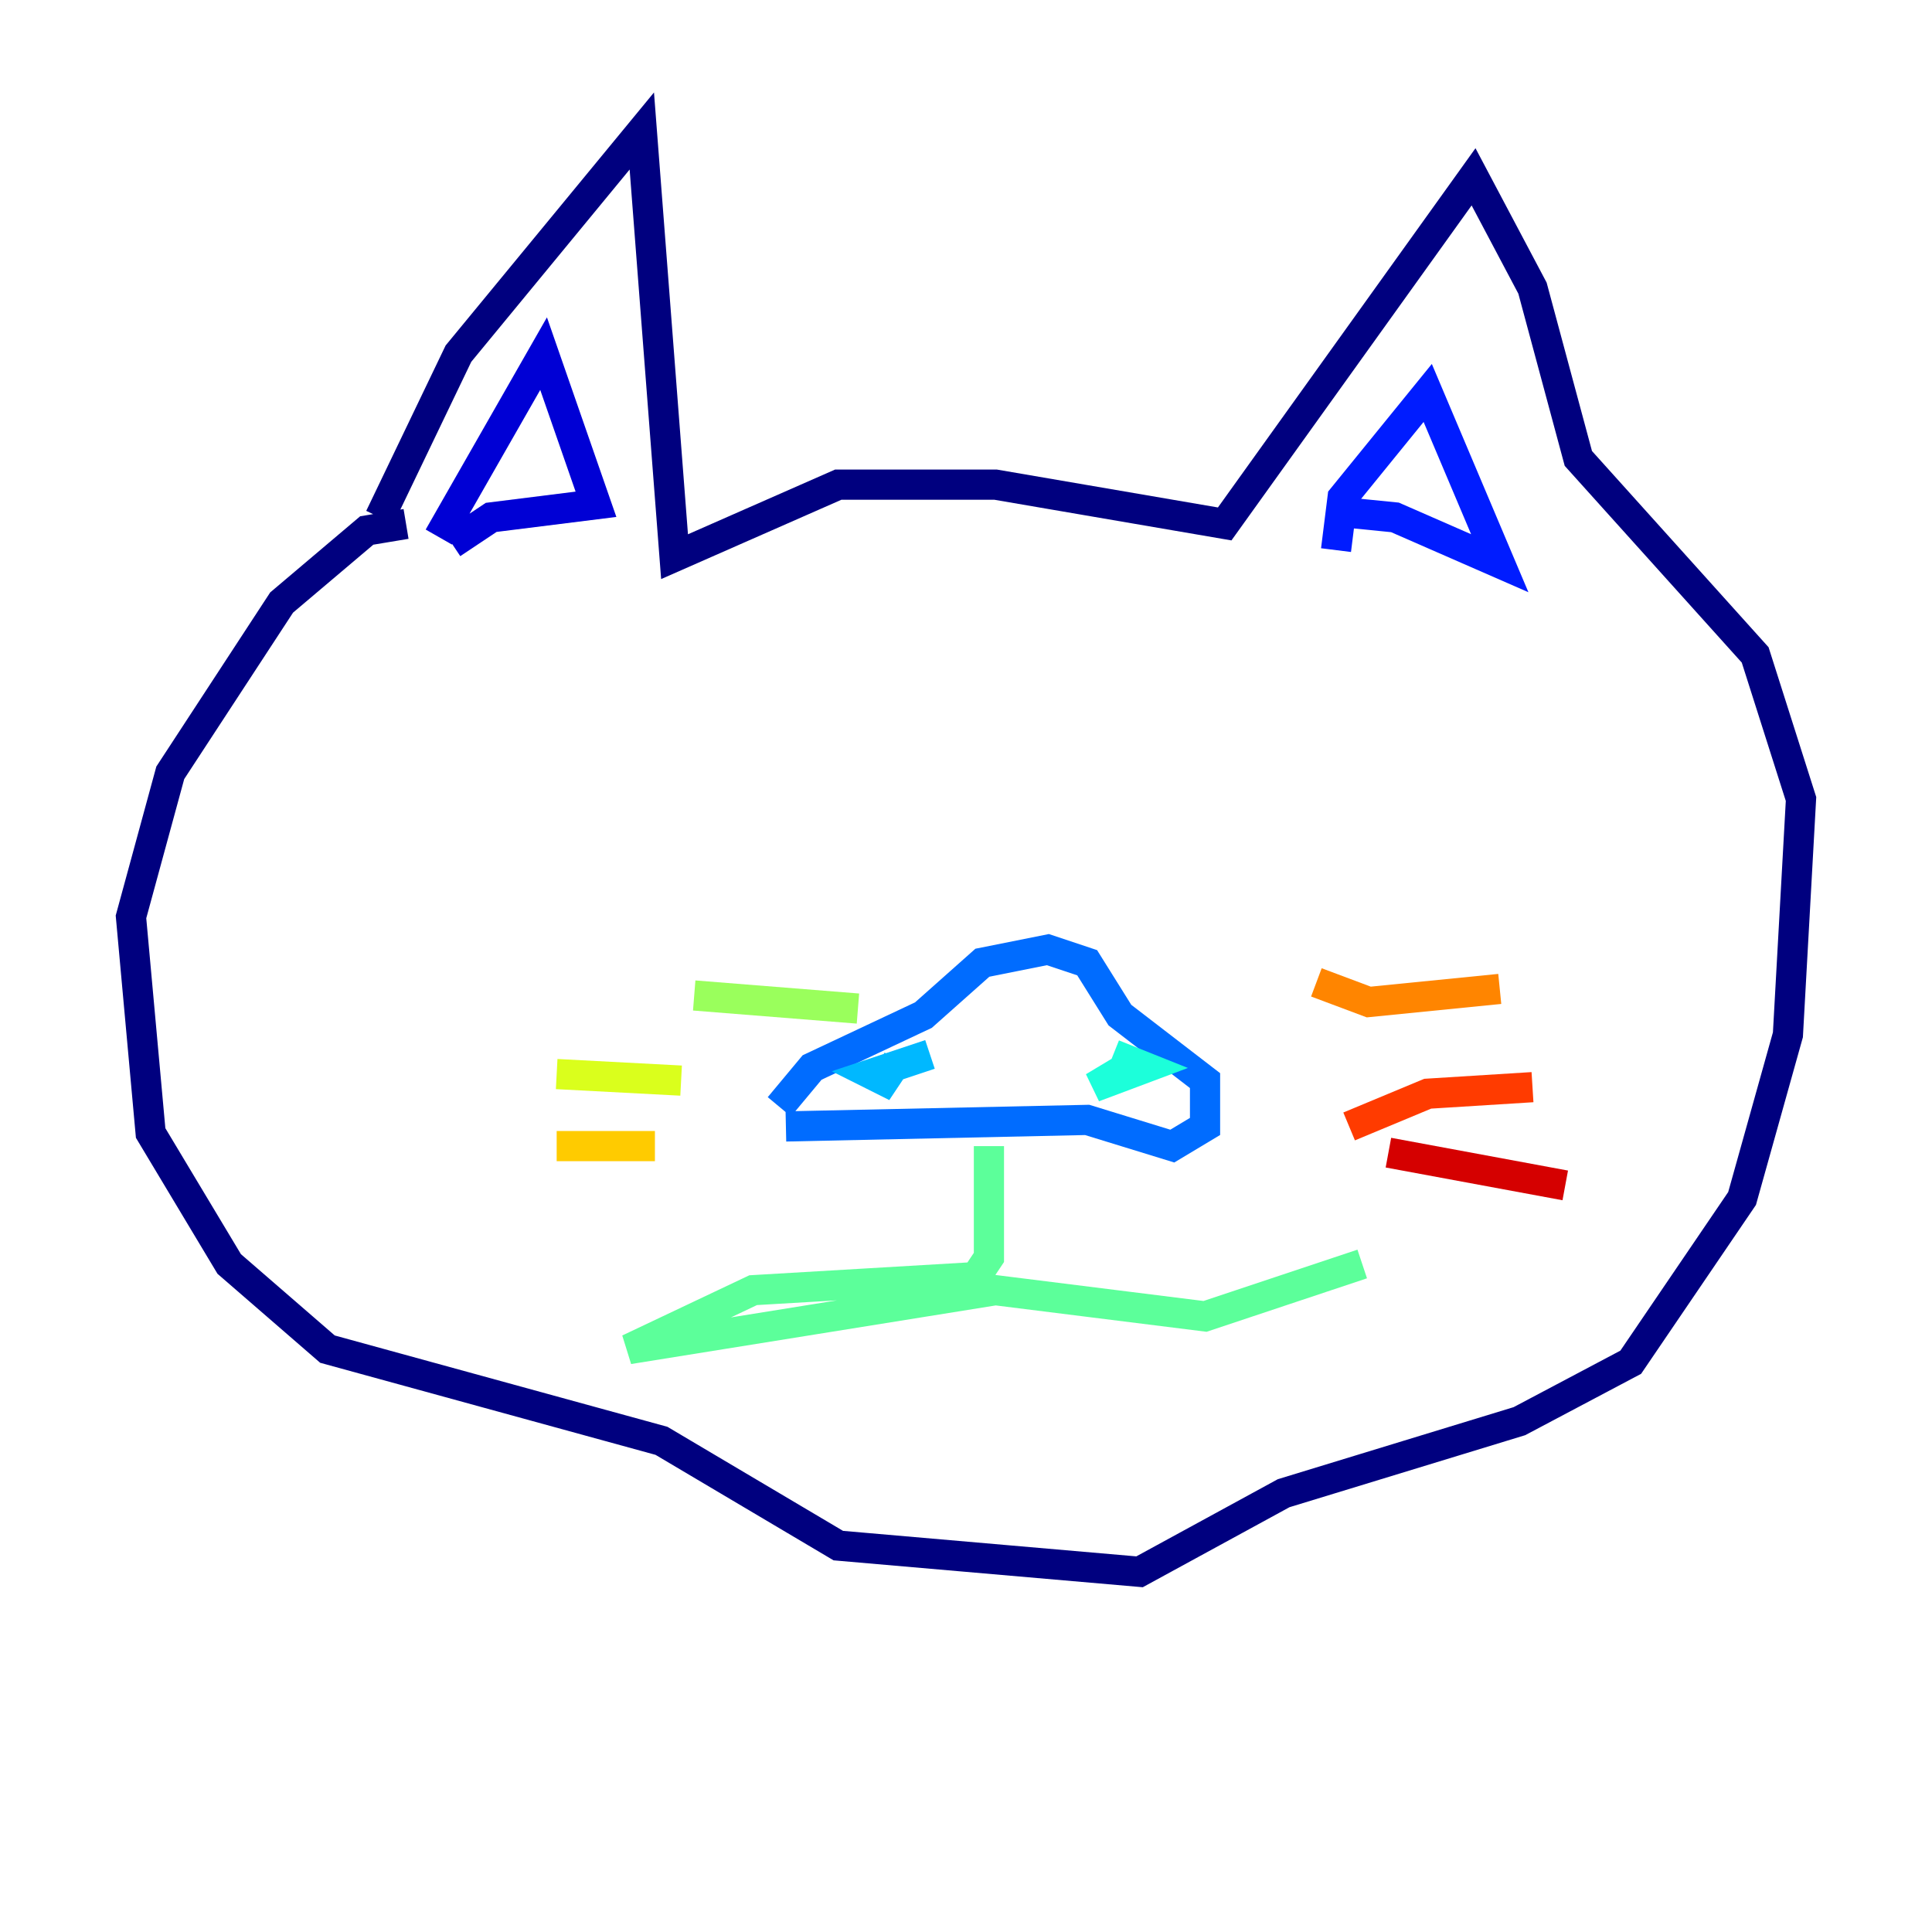 <?xml version="1.0" encoding="utf-8" ?>
<svg baseProfile="tiny" height="128" version="1.2" viewBox="0,0,128,128" width="128" xmlns="http://www.w3.org/2000/svg" xmlns:ev="http://www.w3.org/2001/xml-events" xmlns:xlink="http://www.w3.org/1999/xlink"><defs /><polyline fill="none" points="26.902,34.712 24.298,35.146 18.658,39.919 11.281,51.2 8.678,60.746 9.98,75.064 15.186,83.742 21.695,89.383 43.824,95.458 55.539,102.4 75.498,104.136 85.044,98.929 100.664,94.156 108.041,90.251 115.417,79.403 118.454,68.556 119.322,52.936 116.285,43.39 104.57,30.373 101.532,19.091 97.627,11.715 81.139,34.712 65.953,32.108 55.539,32.108 44.691,36.881 42.522,8.678 30.373,23.43 25.166,34.278" stroke="#00007f" stroke-width="2" /><polyline fill="none" points="29.071,35.58 36.014,23.43 39.485,33.41 32.542,34.278 29.939,36.014" stroke="#0000d5" stroke-width="2" /><polyline fill="none" points="88.515,36.447 88.949,32.976 94.59,26.034 99.363,37.315 92.42,34.278 88.081,33.844" stroke="#001cff" stroke-width="2" /><polyline fill="none" points="51.634,73.329 53.803,70.725 61.18,67.254 65.085,63.783 69.424,62.915 72.027,63.783 74.197,67.254 79.837,71.593 79.837,74.63 77.668,75.932 72.027,74.197 52.068,74.63" stroke="#006cff" stroke-width="2" /><polyline fill="none" points="61.614,69.858 57.709,71.159 58.576,71.593 59.444,70.291" stroke="#00b8ff" stroke-width="2" /><polyline fill="none" points="74.63,70.725 72.461,72.027 75.932,70.725 73.763,69.858" stroke="#1cffda" stroke-width="2" /><polyline fill="none" points="65.519,75.932 65.519,83.308 64.651,84.61 49.898,85.478 41.654,89.383 65.953,85.478 79.837,87.214 90.251,83.742" stroke="#5cff9a" stroke-width="2" /><polyline fill="none" points="56.841,66.82 45.993,65.953" stroke="#9aff5c" stroke-width="2" /><polyline fill="none" points="45.125,71.593 36.881,71.159" stroke="#daff1c" stroke-width="2" /><polyline fill="none" points="43.39,75.932 36.881,75.932" stroke="#ffcb00" stroke-width="2" /><polyline fill="none" points="87.214,65.085 90.685,66.386 99.363,65.519" stroke="#ff8500" stroke-width="2" /><polyline fill="none" points="89.383,74.63 94.59,72.461 101.532,72.027" stroke="#ff3b00" stroke-width="2" /><polyline fill="none" points="91.986,76.366 103.702,78.536" stroke="#d50000" stroke-width="2" /><polyline fill="none" points="78.536,45.993 78.536,45.993" stroke="#7f0000" stroke-width="2" /></svg>